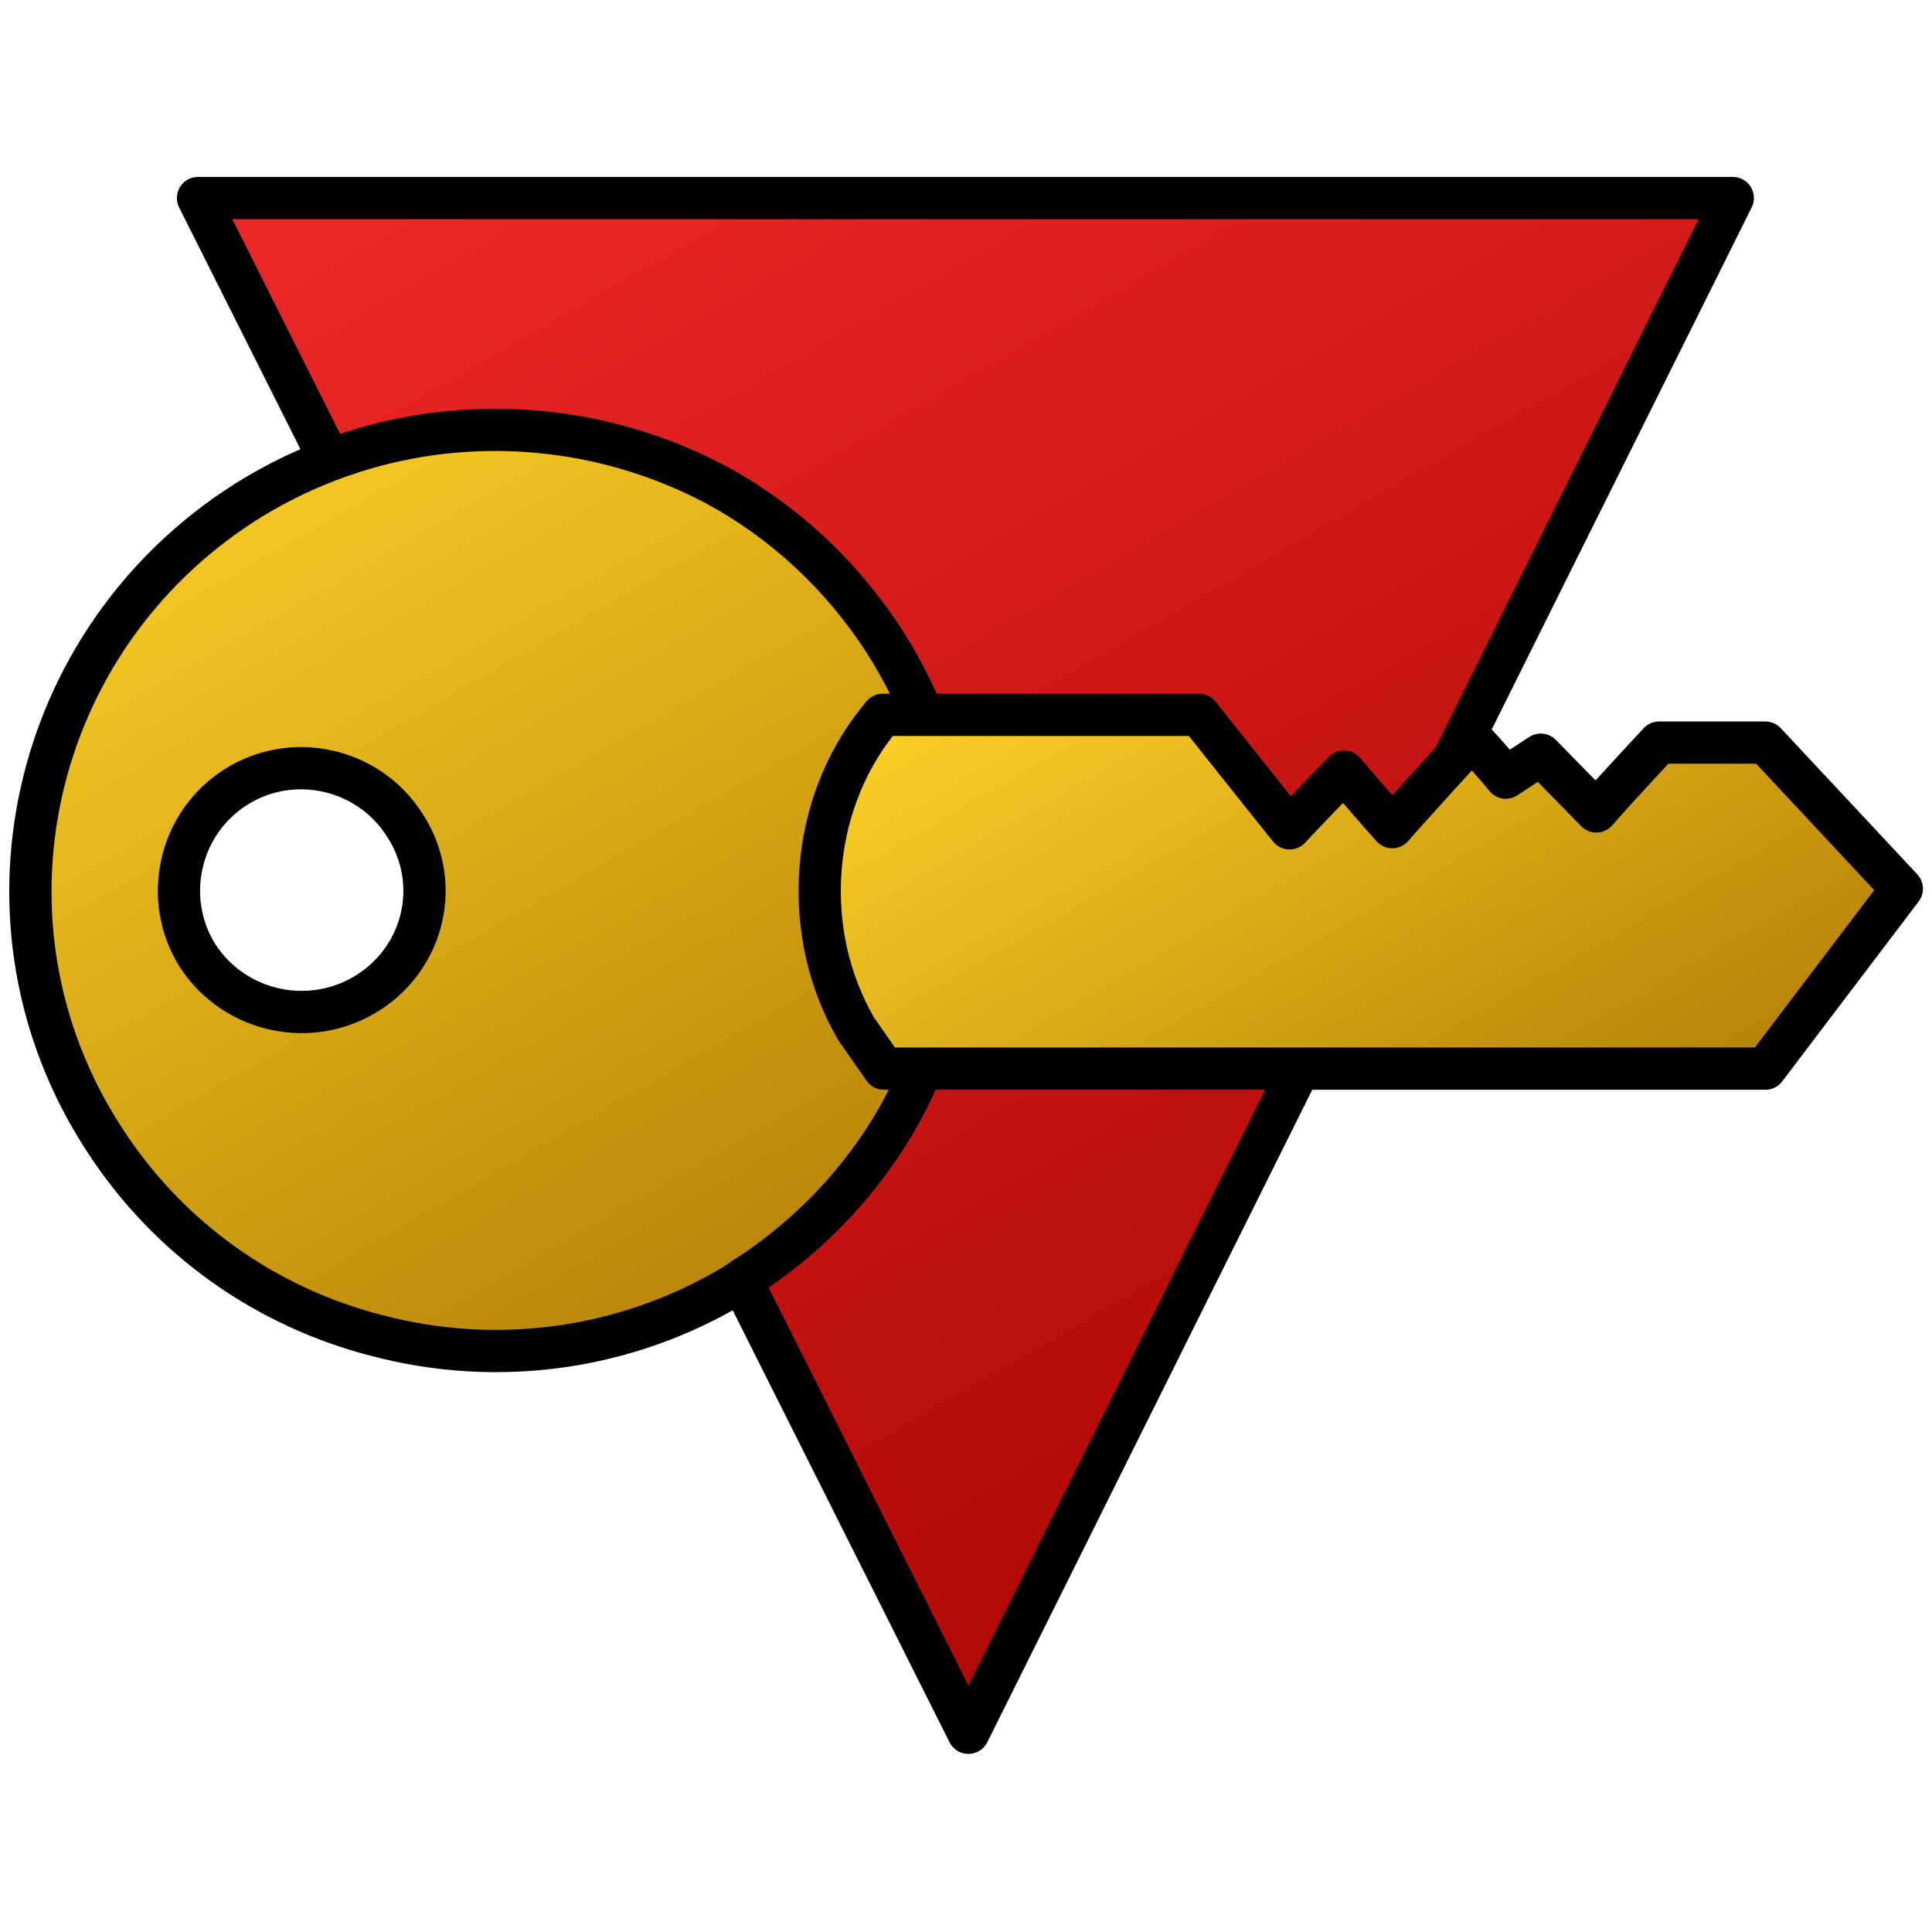 <?xml version="1.0" encoding="UTF-8"?>
<!DOCTYPE svg PUBLIC "-//W3C//DTD SVG 1.1//EN" "http://www.w3.org/Graphics/SVG/1.1/DTD/svg11.dtd">
<svg version="1.2" width="16mm" height="16mm" viewBox="0 0 1600 1600" preserveAspectRatio="xMidYMid" fill-rule="evenodd" stroke-width="28.222" stroke-linejoin="round" xmlns="http://www.w3.org/2000/svg" xmlns:ooo="http://xml.openoffice.org/svg/export" xmlns:xlink="http://www.w3.org/1999/xlink" xmlns:presentation="http://sun.com/xmlns/staroffice/presentation" xmlns:smil="http://www.w3.org/2001/SMIL20/" xmlns:anim="urn:oasis:names:tc:opendocument:xmlns:animation:1.0" xml:space="preserve">
 <defs class="ClipPathGroup">
  <clipPath id="presentation_clip_path" clipPathUnits="userSpaceOnUse">
   <rect x="0" y="0" width="1600" height="1600"/>
  </clipPath>
  <clipPath id="presentation_clip_path_shrink" clipPathUnits="userSpaceOnUse">
   <rect x="1" y="1" width="1597" height="1597"/>
  </clipPath>
 </defs>
 <defs class="TextShapeIndex">
  <g ooo:slide="id1" ooo:id-list="id3 id4 id5"/>
 </defs>
 <defs class="EmbeddedBulletChars">
  <g id="bullet-char-template-57356" transform="scale(0,-0)">
   <path d="M 580,1141 L 1163,571 580,0 -4,571 580,1141 Z"/>
  </g>
  <g id="bullet-char-template-57354" transform="scale(0,-0)">
   <path d="M 8,1128 L 1137,1128 1137,0 8,0 8,1128 Z"/>
  </g>
  <g id="bullet-char-template-10146" transform="scale(0,-0)">
   <path d="M 174,0 L 602,739 174,1481 1456,739 174,0 Z M 1358,739 L 309,1346 659,739 1358,739 Z"/>
  </g>
  <g id="bullet-char-template-10132" transform="scale(0,-0)">
   <path d="M 2015,739 L 1276,0 717,0 1260,543 174,543 174,936 1260,936 717,1481 1274,1481 2015,739 Z"/>
  </g>
  <g id="bullet-char-template-10007" transform="scale(0,-0)">
   <path d="M 0,-2 C -7,14 -16,27 -25,37 L 356,567 C 262,823 215,952 215,954 215,979 228,992 255,992 264,992 276,990 289,987 310,991 331,999 354,1012 L 381,999 492,748 772,1049 836,1024 860,1049 C 881,1039 901,1025 922,1006 886,937 835,863 770,784 769,783 710,716 594,584 L 774,223 C 774,196 753,168 711,139 L 727,119 C 717,90 699,76 672,76 641,76 570,178 457,381 L 164,-76 C 142,-110 111,-127 72,-127 30,-127 9,-110 8,-76 1,-67 -2,-52 -2,-32 -2,-23 -1,-13 0,-2 Z"/>
  </g>
  <g id="bullet-char-template-10004" transform="scale(0,-0)">
   <path d="M 285,-33 C 182,-33 111,30 74,156 52,228 41,333 41,471 41,549 55,616 82,672 116,743 169,778 240,778 293,778 328,747 346,684 L 369,508 C 377,444 397,411 428,410 L 1163,1116 C 1174,1127 1196,1133 1229,1133 1271,1133 1292,1118 1292,1087 L 1292,965 C 1292,929 1282,901 1262,881 L 442,47 C 390,-6 338,-33 285,-33 Z"/>
  </g>
  <g id="bullet-char-template-9679" transform="scale(0,-0)">
   <path d="M 813,0 C 632,0 489,54 383,161 276,268 223,411 223,592 223,773 276,916 383,1023 489,1130 632,1184 813,1184 992,1184 1136,1130 1245,1023 1353,916 1407,772 1407,592 1407,412 1353,268 1245,161 1136,54 992,0 813,0 Z"/>
  </g>
  <g id="bullet-char-template-8226" transform="scale(0,-0)">
   <path d="M 346,457 C 273,457 209,483 155,535 101,586 74,649 74,723 74,796 101,859 155,911 209,963 273,989 346,989 419,989 480,963 531,910 582,859 608,796 608,723 608,648 583,586 532,535 482,483 420,457 346,457 Z"/>
  </g>
  <g id="bullet-char-template-8211" transform="scale(0,-0)">
   <path d="M -4,459 L 1135,459 1135,606 -4,606 -4,459 Z"/>
  </g>
  <g id="bullet-char-template-61548" transform="scale(0,-0)">
   <path d="M 173,740 C 173,903 231,1043 346,1159 462,1274 601,1332 765,1332 928,1332 1067,1274 1183,1159 1299,1043 1357,903 1357,740 1357,577 1299,437 1183,322 1067,206 928,148 765,148 601,148 462,206 346,322 231,437 173,577 173,740 Z"/>
  </g>
 </defs>
 <g>
  <g id="id2" class="Master_Slide">
   <g id="bg-id2" class="Background"/>
   <g id="bo-id2" class="BackgroundObjects"/>
  </g>
 </g>
 <g class="SlideGroup">
  <g>
   <g id="container-id1">
    <g id="id1" class="Slide" clip-path="url(#presentation_clip_path)">
     <g class="Page">
      <g class="com.sun.star.drawing.CustomShape">
       <g id="id3">
        <rect class="BoundingBox" stroke="none" fill="none" x="146" y="146" width="1308" height="1308"/>
        <g>
         <defs>
          <linearGradient id="gradient1" x1="365" y1="47" x2="1234" y2="1552" gradientUnits="userSpaceOnUse">
           <stop offset="0" style="stop-color:rgb(239,41,41)"/>
           <stop offset="1" style="stop-color:rgb(164,0,0)"/>
          </linearGradient>
         </defs>
         <path style="fill:url(#gradient1)" d="M 802,1435 L 164,164 1435,164 802,1435 Z"/>
        </g>
        <path fill="none" stroke="rgb(0,0,0)" stroke-width="35" stroke-linejoin="round" d="M 802,1435 L 164,164 1435,164 802,1435 Z"/>
       </g>
      </g>
      <g class="com.sun.star.drawing.ClosedBezierShape">
       <g id="id4">
        <rect class="BoundingBox" stroke="none" fill="none" x="7" y="338" width="806" height="800"/>
        <g>
         <defs>
          <linearGradient id="gradient2" x1="148" y1="285" x2="670" y2="1189" gradientUnits="userSpaceOnUse">
           <stop offset="0" style="stop-color:rgb(255,212,40)"/>
           <stop offset="1" style="stop-color:rgb(174,122,2)"/>
          </linearGradient>
         </defs>
         <path style="fill:url(#gradient2)" d="M 86,943 L 66,909 51,874 39,838 31,802 26,765 25,728 28,692 34,656 44,620 57,586 73,553 93,521 116,491 142,464 171,438 203,416 226,402 250,390 274,380 298,372 323,365 348,361 374,357 399,356 424,356 449,358 474,361 499,366 524,373 547,381 571,390 594,402 614,414 634,427 652,441 670,457 687,474 703,492 719,511 733,532 744,550 754,569 763,588 771,608 777,627 783,647 787,667 790,687 792,705 794,723 794,742 793,760 792,778 789,796 786,814 781,832 771,865 758,897 742,927 723,957 701,985 677,1011 649,1035 619,1057 619,1057 619,1057 618,1057 618,1057 618,1057 618,1057 618,1058 617,1058 617,1058 617,1058 617,1058 616,1058 616,1058 615,1059 613,1060 611,1061 611,1062 610,1062 610,1063 592,1073 575,1082 556,1090 538,1097 520,1103 501,1108 482,1112 463,1115 425,1118 387,1118 349,1114 312,1106 278,1096 246,1082 215,1066 185,1047 157,1025 131,1000 107,973 86,943 Z M 335,683 L 329,674 323,667 315,660 307,654 299,649 290,644 281,641 272,638 262,637 252,636 243,636 233,637 223,639 214,642 204,647 195,652 187,658 179,664 172,672 166,680 161,688 157,697 153,706 151,715 149,725 148,735 149,744 150,754 152,764 155,773 159,783 164,792 170,800 177,808 185,814 193,820 201,825 210,830 219,833 229,836 238,837 248,838 258,837 268,836 277,834 287,831 296,827 305,822 314,816 321,809 328,802 334,794 339,786 344,777 347,768 349,759 351,749 352,739 351,730 350,720 348,710 345,701 341,692 335,683 Z"/>
        </g>
        <path fill="none" stroke="rgb(0,0,0)" stroke-width="35" stroke-linejoin="miter" d="M 86,943 C -29,766 24,530 203,416 325,339 474,338 594,402 649,432 697,476 733,532 764,581 783,634 790,687 797,736 794,785 781,832 759,921 703,1002 619,1057 619,1057 618,1058 617,1058 615,1060 612,1061 610,1063 518,1119 410,1132 312,1106 222,1083 140,1027 86,943 Z"/>
        <path fill="none" stroke="rgb(0,0,0)" stroke-width="35" stroke-linejoin="miter" d="M 335,683 C 305,636 242,622 195,652 148,682 134,745 164,792 195,839 258,852 305,822 352,792 366,730 335,683 Z"/>
       </g>
      </g>
      <g class="com.sun.star.drawing.ClosedBezierShape">
       <g id="id5">
        <rect class="BoundingBox" stroke="none" fill="none" x="661" y="574" width="933" height="330"/>
        <g>
         <defs>
          <linearGradient id="gradient3" x1="951" y1="434" x2="1303" y2="1043" gradientUnits="userSpaceOnUse">
           <stop offset="0" style="stop-color:rgb(255,212,40)"/>
           <stop offset="1" style="stop-color:rgb(174,122,2)"/>
          </linearGradient>
         </defs>
         <path style="fill:url(#gradient3)" d="M 727,597 L 731,592 993,592 1068,686 1113,639 1153,685 1219,612 1230,625 1239,635 1247,644 1276,625 1322,672 1374,615 1462,615 1575,736 1462,885 732,885 709,852 701,837 694,821 689,805 684,789 681,772 680,755 679,739 680,722 681,705 684,688 688,672 694,656 700,640 708,625 717,611 727,597 Z"/>
        </g>
        <path fill="none" stroke="rgb(0,0,0)" stroke-width="35" stroke-linejoin="round" d="M 727,597 L 731,592 993,592 C 993,592 1055,670 1068,686 1079,674 1113,639 1113,639 1113,639 1142,673 1153,685 1165,671 1219,612 1219,612 1219,612 1240,635 1247,644 1256,638 1276,625 1276,625 L 1322,672 C 1333,659 1374,615 1374,615 L 1462,615 1575,736 1462,885 732,885 709,852 C 663,773 670,668 727,597 Z"/>
       </g>
      </g>
     </g>
    </g>
   </g>
  </g>
 </g>
</svg>